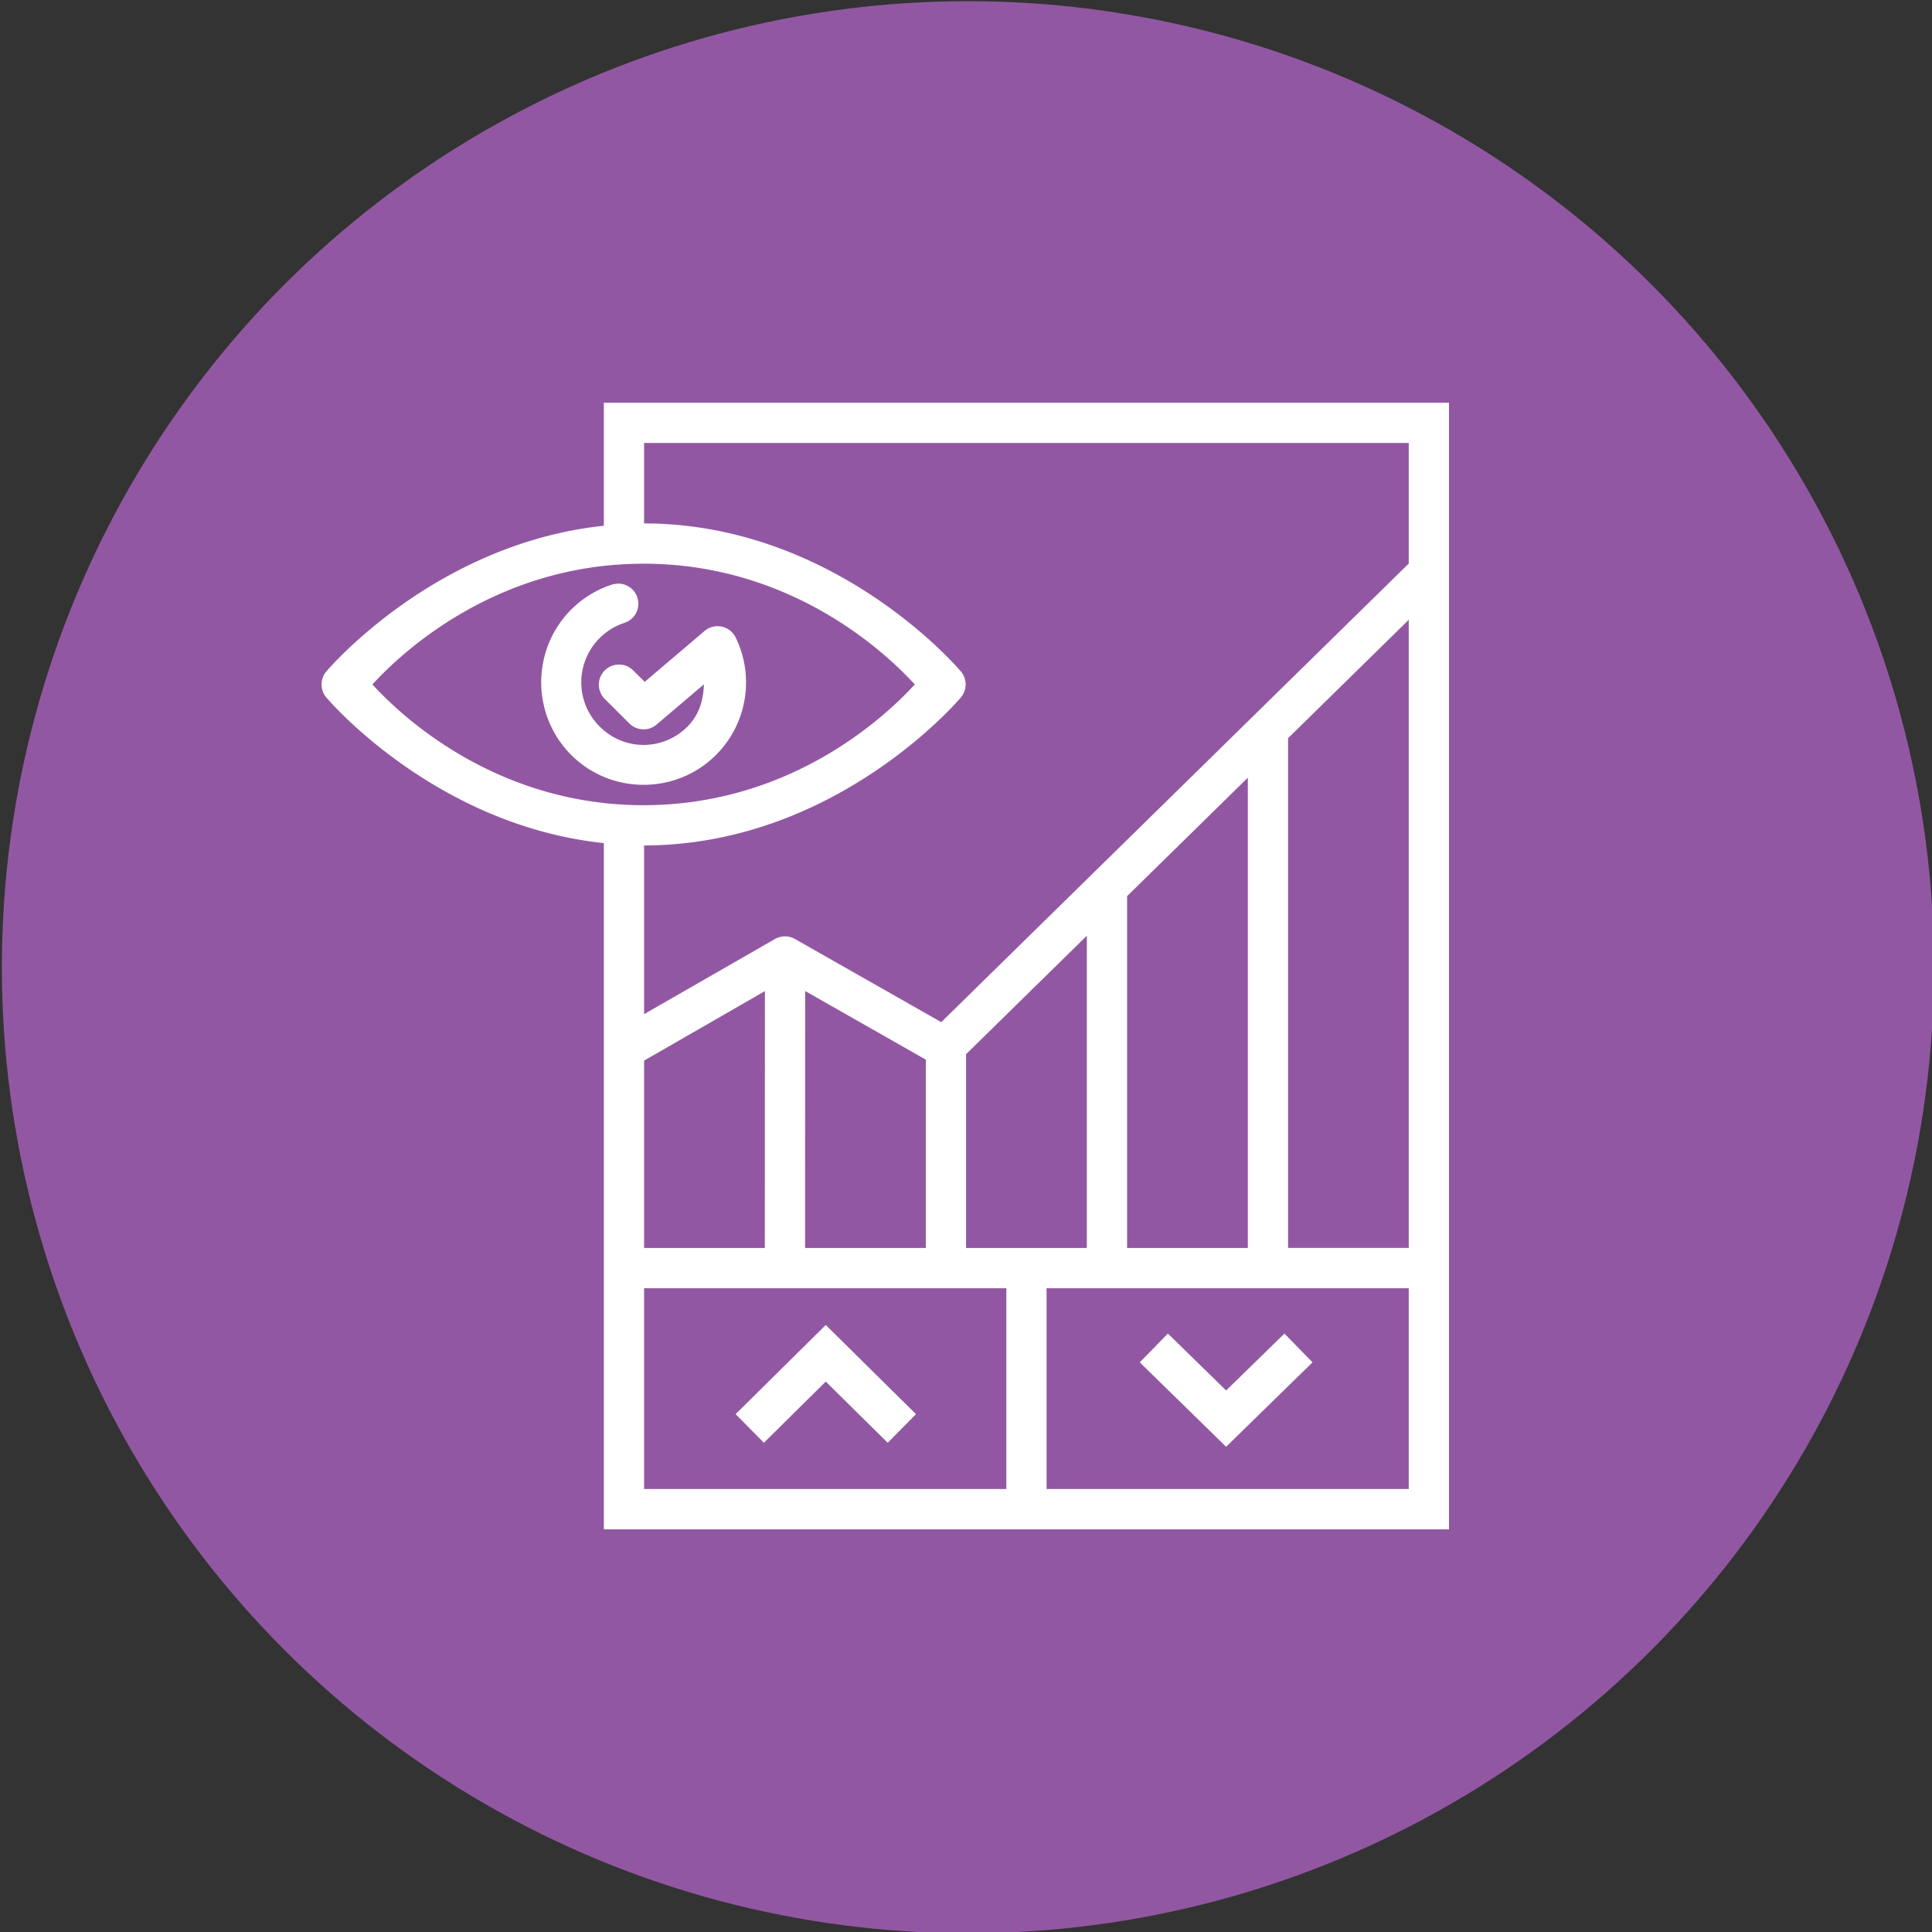 <svg xmlns="http://www.w3.org/2000/svg" width="48" height="48" viewBox="0 0 48 48"><rect x="0" y="0" width="48" height="48" fill="#333333" stroke="none"/><g transform="translate(0 -1004.362)"><circle cx="657.054" cy="437.094" r="15.268" fill="#9257a2" fill-rule="evenodd" transform="translate(-1008.841 341.281) scale(1.572)"/><path fill="#fff" d="m 7.002,2.006 0,3.057 C 2.768,5.511 0.107,8.684 0.107,8.684 a 0.5,0.5 0 0 0 0,0.645 c 0,0 2.661,3.171 6.895,3.619 l 0,17.049 20.998,0 0,-27.99 -20.998,0 z m 1,1 18.998,0 0,2.996 L 15.385,17.396 11.75,15.33 a 0.5,0.5 0 0 0 -0.496,0 l -3.252,1.867 0,-4.191 c 4.798,-0.006 7.871,-3.678 7.871,-3.678 a 0.5,0.5 0 0 0 0,-0.645 c 0,0 -3.073,-3.672 -7.871,-3.678 l 0,-2 z m -0.012,3 c 3.875,0 6.254,2.474 6.738,3 -0.484,0.526 -2.863,3 -6.738,3 -3.876,0 -6.254,-2.474 -6.738,-3 0.484,-0.526 2.863,-3 6.738,-3 z m -0.668,0.496 0,0.002 a 0.5,0.5 0 0 0 -0.131,0.025 c -0.377,0.125 -0.721,0.337 -1.002,0.619 -0.99,0.993 -0.99,2.615 0,3.607 0.99,0.993 2.612,0.993 3.602,0 C 10.576,9.969 10.743,8.788 10.277,7.838 A 0.5,0.5 0 0 0 9.504,7.678 L 8.018,8.941 7.738,8.664 A 0.5,0.5 0 1 0 7.031,9.371 l 0.605,0.604 a 0.5,0.5 0 0 0 0.678,0.027 L 9.488,9.004 c -0.011,0.38 -0.114,0.754 -0.406,1.047 -0.608,0.61 -1.576,0.61 -2.184,0 -0.608,-0.61 -0.608,-1.587 0,-2.197 0.171,-0.171 0.378,-0.299 0.607,-0.375 A 0.5,0.5 0 0 0 7.322,6.502 Z M 27,7.4 l 0,15.605 -2.998,0 0,-12.664 L 27,7.4 Z m -3.998,3.922 0,11.684 -3,0 0,-8.74 3,-2.943 z m -4,3.926 0,7.758 -3,0 0,-4.814 3,-2.943 z m -6.998,1.375 2.998,1.705 0,4.678 -3,0 0.002,-6.383 z m -1,0.002 -0.002,6.381 -3,0 0,-4.654 L 11.004,16.625 Z m -3.002,7.381 9,0 0,4.99 -9,0 0,-4.99 z m 10,0 8.998,0 0,4.99 -8.998,0 0,-4.99 z m -5.486,0.914 -2.24,2.215 0.703,0.711 1.537,-1.52 1.539,1.52 0.703,-0.711 -2.242,-2.215 z m 8.5,0.213 -0.699,0.715 2.146,2.098 2.146,-2.098 -0.697,-0.715 -1.449,1.414 -1.447,-1.414 z" color="#000" font-family="sans-serif" font-weight="400" overflow="visible" transform="translate(8 1012.361)" style="line-height:normal;text-indent:0;text-align:start;text-decoration-line:none;text-decoration-style:solid;text-decoration-color:#000;text-transform:none;block-progression:tb;isolation:auto;mix-blend-mode:normal"/></g></svg>